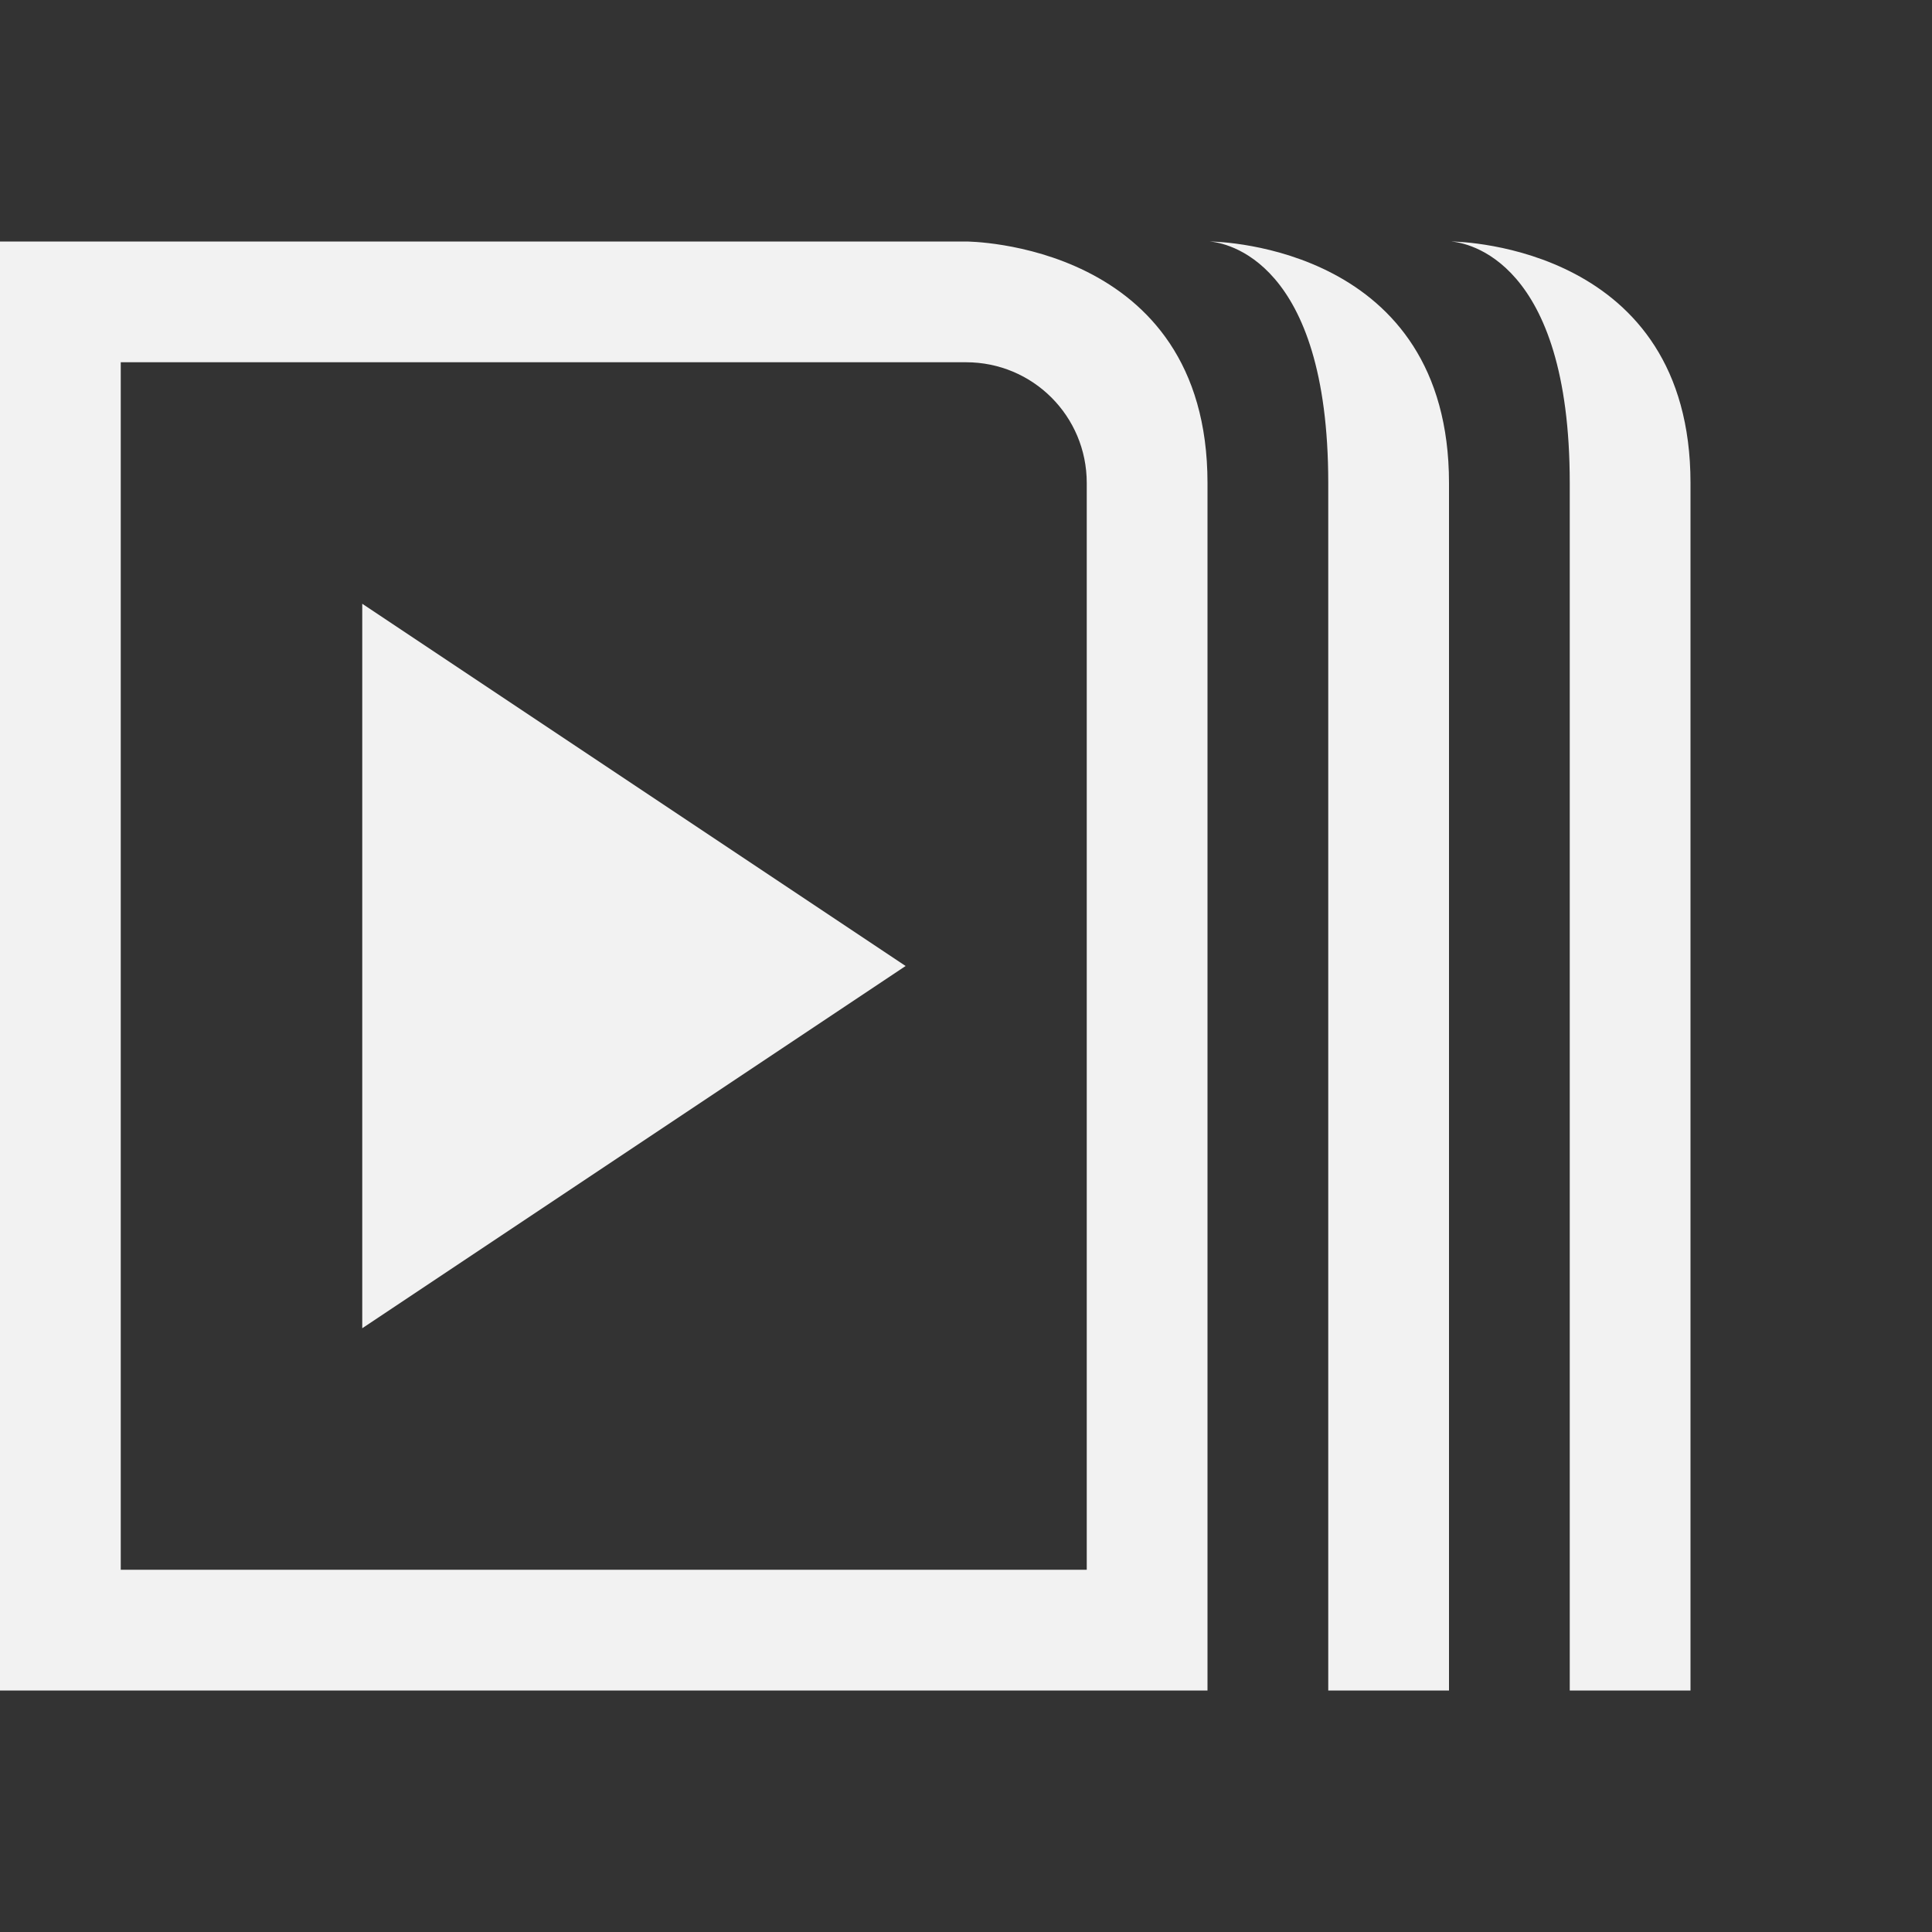 <?xml version="1.0" encoding="UTF-8" standalone="no"?>
<svg
   width="16"
   height="16"
   version="1.1"
   id="svg2"
   sodipodi:docname="focus-legacy-systray-symbolic.svg"
   inkscape:version="1.4.2 (ebf0e940d0, 2025-05-08)"
   xmlns:inkscape="http://www.inkscape.org/namespaces/inkscape"
   xmlns:sodipodi="http://sodipodi.sourceforge.net/DTD/sodipodi-0.dtd"
   xmlns="http://www.w3.org/2000/svg"
   xmlns:svg="http://www.w3.org/2000/svg">
  <rect width="100%" height="100%" fill="#333333" stroke="none"/>
  <defs
      id="defs2">
      <style
          id="current-color-scheme"
          type="text/css">
          .ColorScheme-Text { color:#f2f2f2; }
      </style>
  </defs>
  <sodipodi:namedview
     id="namedview2"
     pagecolor="#ffffff"
     bordercolor="#000000"
     borderopacity="0.25"
     inkscape:showpageshadow="2"
     inkscape:pageopacity="0.0"
     inkscape:pagecheckerboard="0"
     inkscape:deskcolor="#d1d1d1"
     inkscape:zoom="49.6875"
     inkscape:cx="8"
     inkscape:cy="8.0603774"
     inkscape:window-width="1920"
     inkscape:window-height="1010"
     inkscape:window-x="0"
     inkscape:window-y="0"
     inkscape:window-maximized="1"
     inkscape:current-layer="svg2" />
  <path
     id="path1"
     style="fill:currentColor;fill-opacity:1"
     class="ColorScheme-Text"
     d="M 0 2 L 0 14 L 10 14 L 10 4 C 10 2 8 2 8 2 L 0 2 z M 10.018 2 C 10.145 2.01 11 2.148 11 4 L 11 14 L 12 14 L 12 4 C 12 2.051 10.114 2.001 10.018 2 z M 12.018 2 C 12.145 2.01 13 2.148 13 4 L 13 14 L 14 14 L 14 4 C 14 2.051 12.114 2.001 12.018 2 z M 1 3 L 8 3 C 8.554 3 9 3.446 9 4 L 9 13 L 1 13 L 1 3 z M 3 5 L 3 11 L 7.5 8 L 3 5 z " />
</svg>
